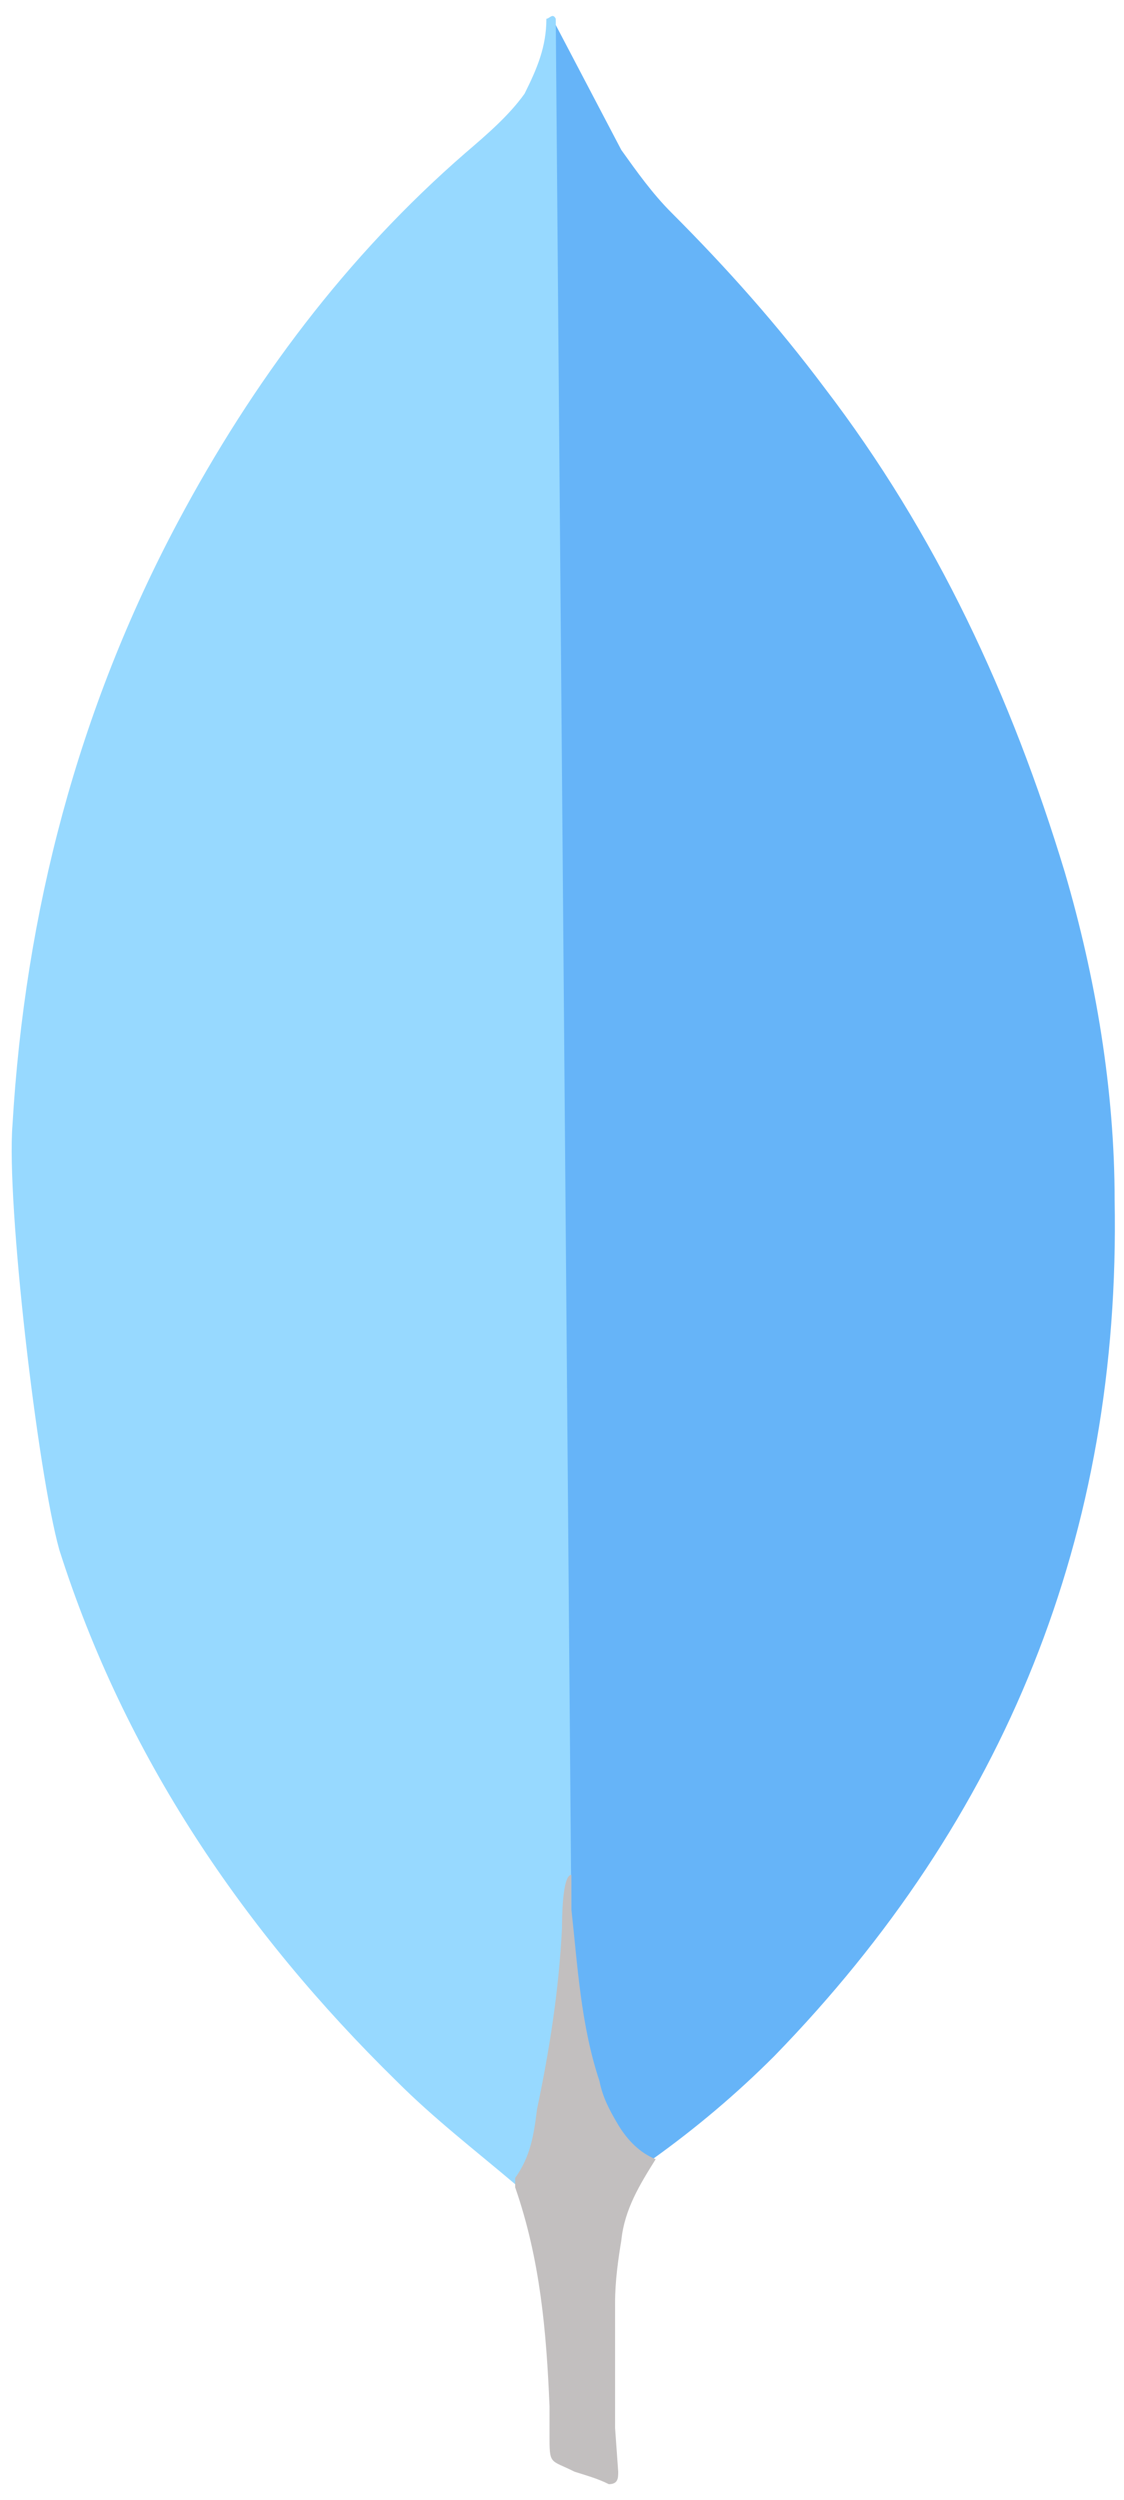 <svg xmlns="http://www.w3.org/2000/svg" viewBox="0 0 36 80"><path fill="#66b4f8" d="M17.8,0.8l2.1,4c0.5,0.7,1,1.4,1.6,2c1.8,1.8,3.4,3.6,4.9,5.6c3.6,4.7,6,9.9,7.7,15.5c1,3.4,1.6,7,1.6,10.5 c0.2,10.7-3.5,19.8-10.9,27.4c-1.2,1.2-2.5,2.3-3.9,3.3c-0.7,0-1.1-0.6-1.4-1.1c-0.5-1-0.9-2-1.1-3.1c-0.3-1.3-0.4-2.6-0.3-3.9v-0.6 C18.1,60.2,17.5,1.1,17.8,0.8L17.8,0.8z"/><path fill="#97d9ff" d="M17.8,0.6c-0.1-0.2-0.2,0-0.3,0c0,0.9-0.3,1.6-0.7,2.4c-0.5,0.7-1.2,1.3-1.9,1.9c-3.8,3.3-6.8,7.3-9.2,11.8 c-3.2,6-4.9,12.5-5.3,19.3c-0.2,2.5,0.8,11.1,1.5,13.6c2.1,6.6,5.9,12.2,10.8,17c1.2,1.2,2.5,2.2,3.8,3.3c0.4,0,0.4-0.3,0.5-0.6 c0.2-0.5,0.3-1.1,0.4-1.7l0.9-6.4L17.8,0.6z"/><path fill="#c2bfbf" d="M19.9,71.7c0.1-1,0.6-1.8,1.1-2.6c-0.5-0.2-0.9-0.6-1.2-1.1s-0.5-0.9-0.6-1.4c-0.6-1.8-0.7-3.7-0.9-5.5V60 C18,60,18,61.5,18,61.7c-0.1,2-0.4,3.9-0.8,5.8c-0.1,0.8-0.2,1.5-0.7,2.2c0,0.1,0,0.2,0,0.3c0.8,2.3,1,4.6,1.1,7v0.9 c0,1,0,0.8,0.8,1.2c0.3,0.1,0.7,0.2,1.1,0.4c0.3,0,0.3-0.2,0.3-0.4l-0.1-1.4v-4C19.7,73,19.8,72.3,19.9,71.7L19.9,71.7z"/></svg>